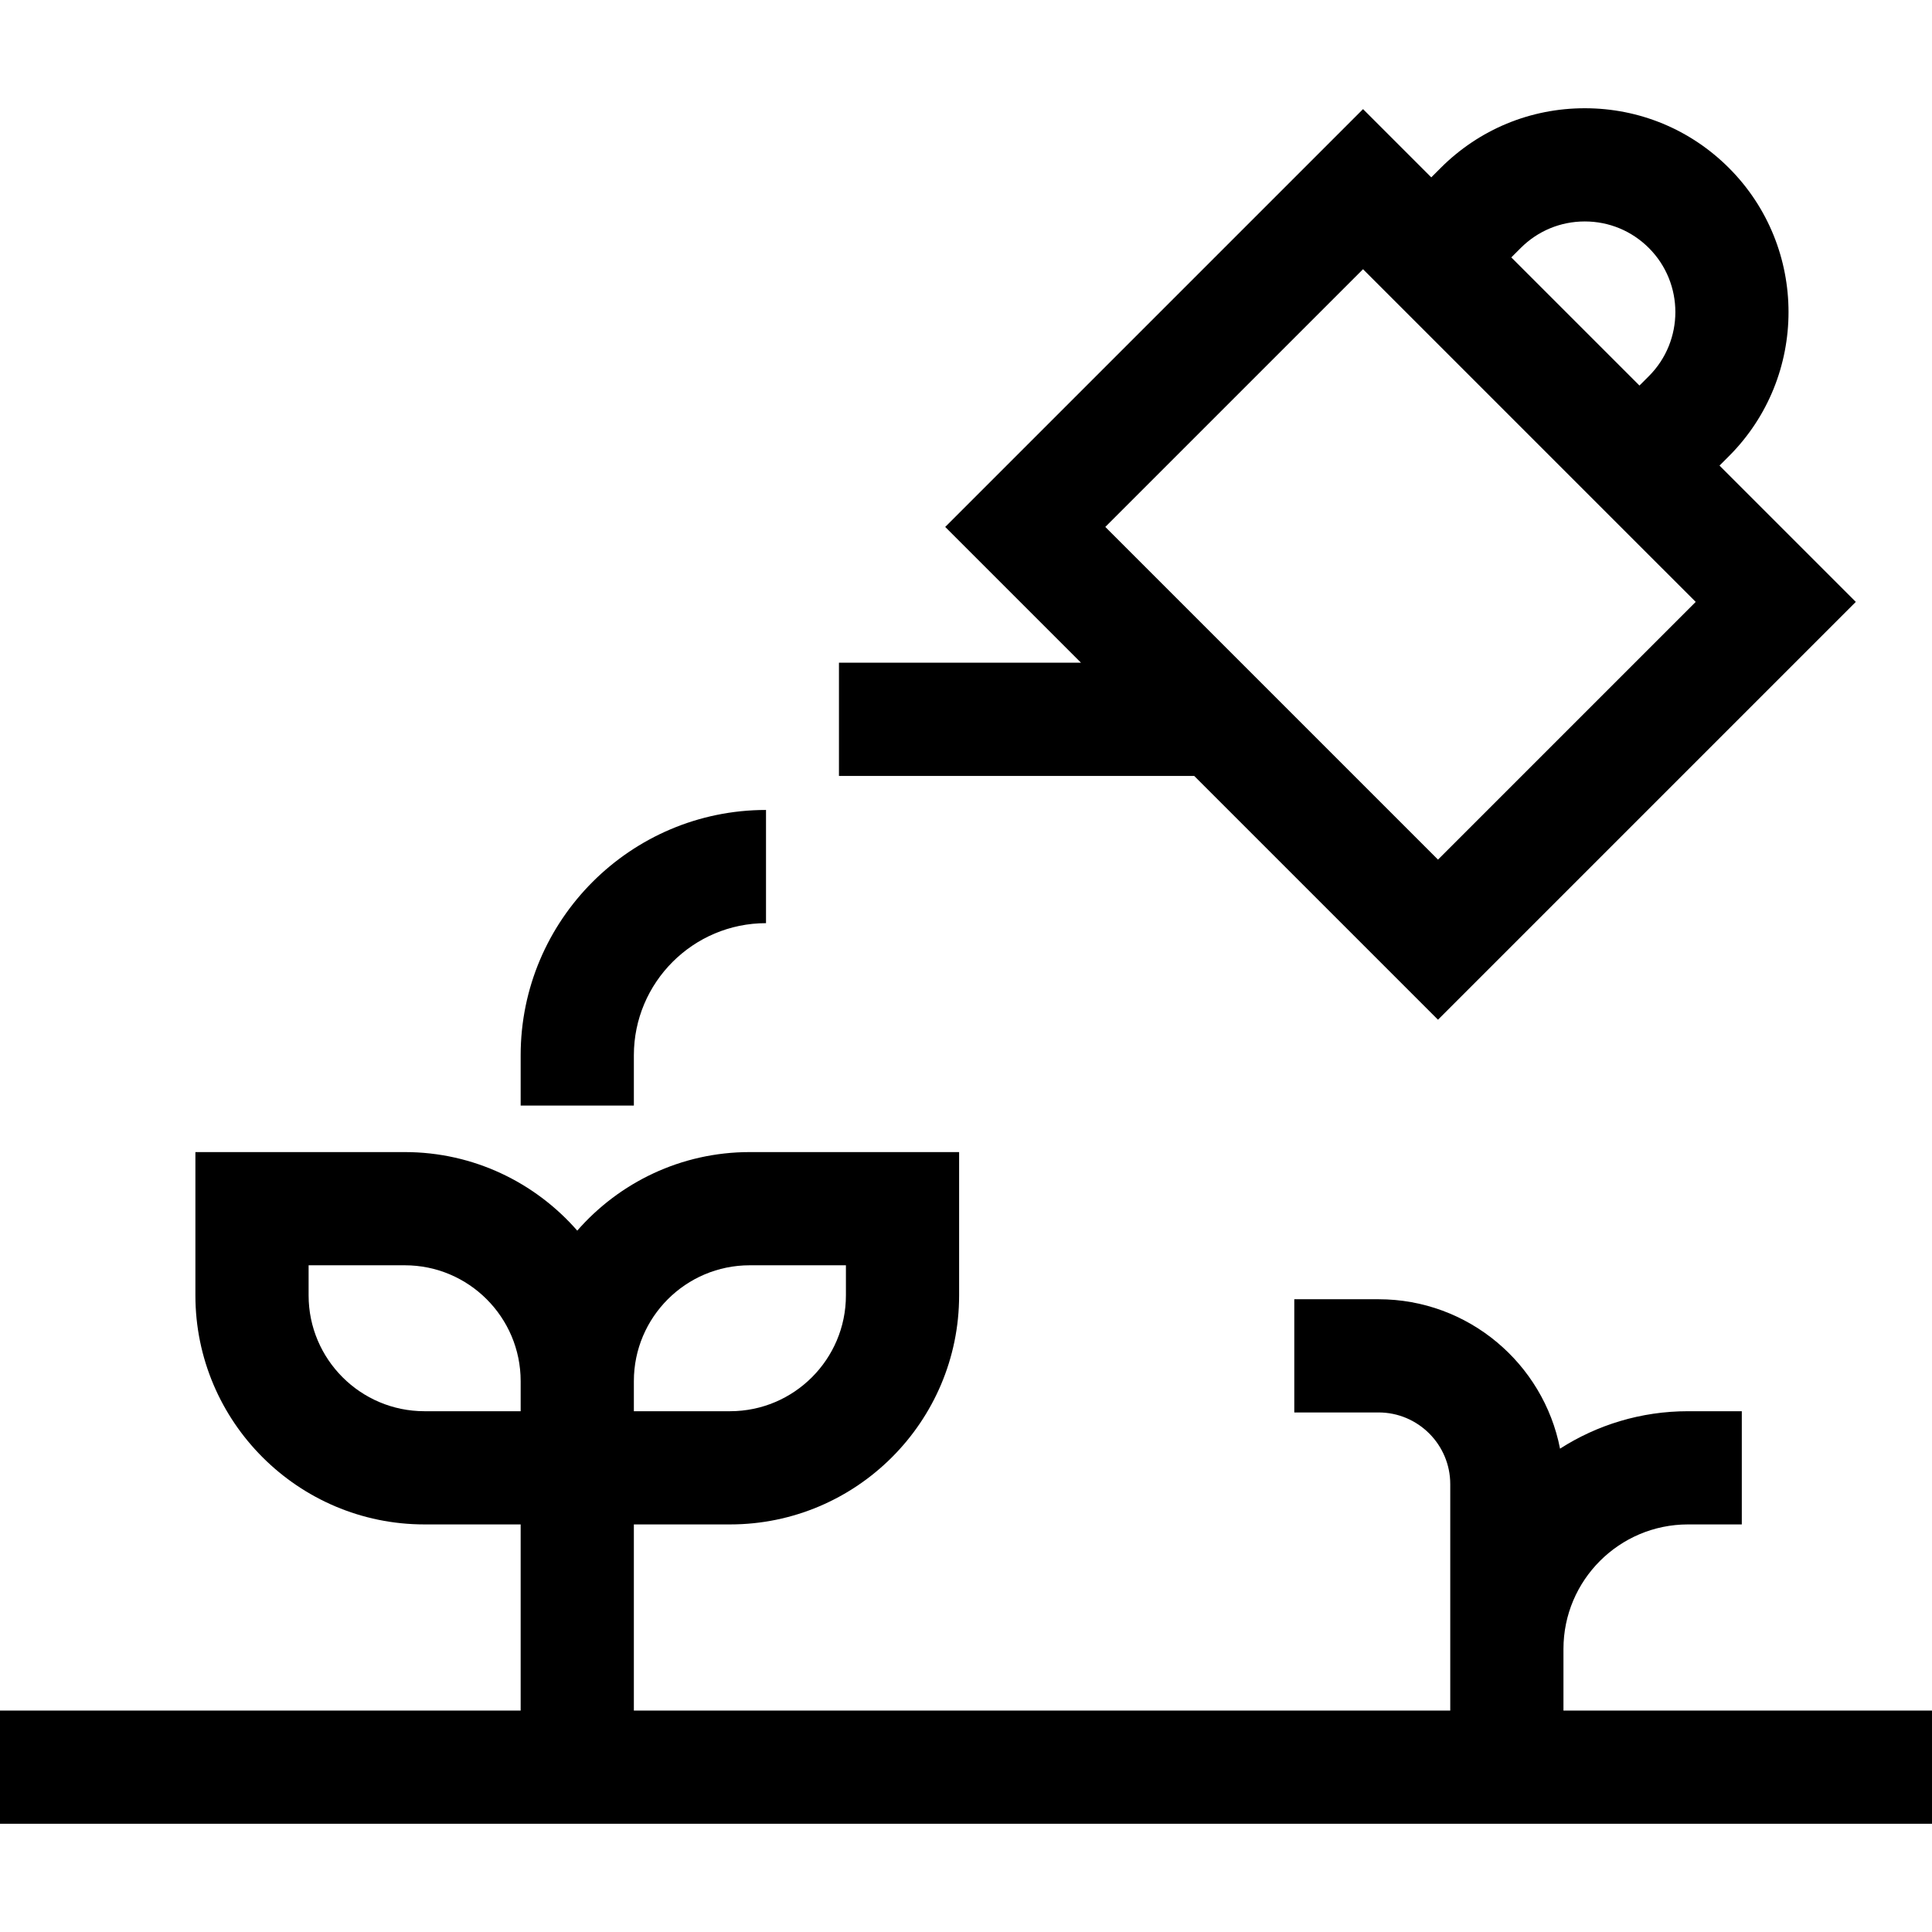 <svg xmlns="http://www.w3.org/2000/svg" id="Capa_1" height="512" viewBox="0 0 512 512" width="512"><g id="XMLID_366_"><path id="XMLID_388_" d="m414.333 453.314v-16.33c0-18.195 14.803-32.997 32.997-32.997h14.266v-30h-14.266c-12.473 0-24.108 3.642-33.903 9.921-4.397-22.535-24.291-39.594-48.094-39.594h-22.333v30h22.333c10.477 0 19 8.523 19 19v60h-216.353v-49.327h25.5c33.469 0 60.697-27.229 60.697-60.697v-37.976h-55.5c-18.211 0-34.562 8.073-45.697 20.815-11.135-12.742-27.486-20.815-45.696-20.815h-55.5v37.976c0 33.469 27.229 60.697 60.696 60.697h25.5v49.327h-137.98v30h512v-30zm-215.655-118h25.5v7.976c0 16.927-13.771 30.697-30.697 30.697h-25.5v-7.976c-.001-16.926 13.77-30.697 30.697-30.697zm-86.198 38.673c-16.926 0-30.696-13.771-30.696-30.697v-7.976h25.5c16.926 0 30.696 13.771 30.696 30.697v7.976z"></path><path id="XMLID_397_" d="m381.083 270.235 110.726-110.726-36.122-36.122 2.494-2.494c21.06-21.06 21.06-55.327 0-76.387-10.202-10.202-23.767-15.82-38.193-15.82-14.428 0-27.992 5.618-38.193 15.82l-2.495 2.494-18.084-18.084-110.726 110.726 35.984 35.984h-64.142v30h94.141zm21.924-204.516c4.536-4.536 10.565-7.033 16.98-7.033 6.414 0 12.444 2.498 16.98 7.033 9.362 9.363 9.362 24.598 0 33.961l-2.494 2.494-33.961-33.96zm-41.791 5.624 88.167 88.166-68.3 68.299-88.167-88.167z"></path><path id="XMLID_399_" d="m167.98 279.667c0-19.31 15.71-35.019 35.02-35.019v-30c-35.852 0-65.02 29.167-65.02 65.019v13.314h30z"></path></g></svg>